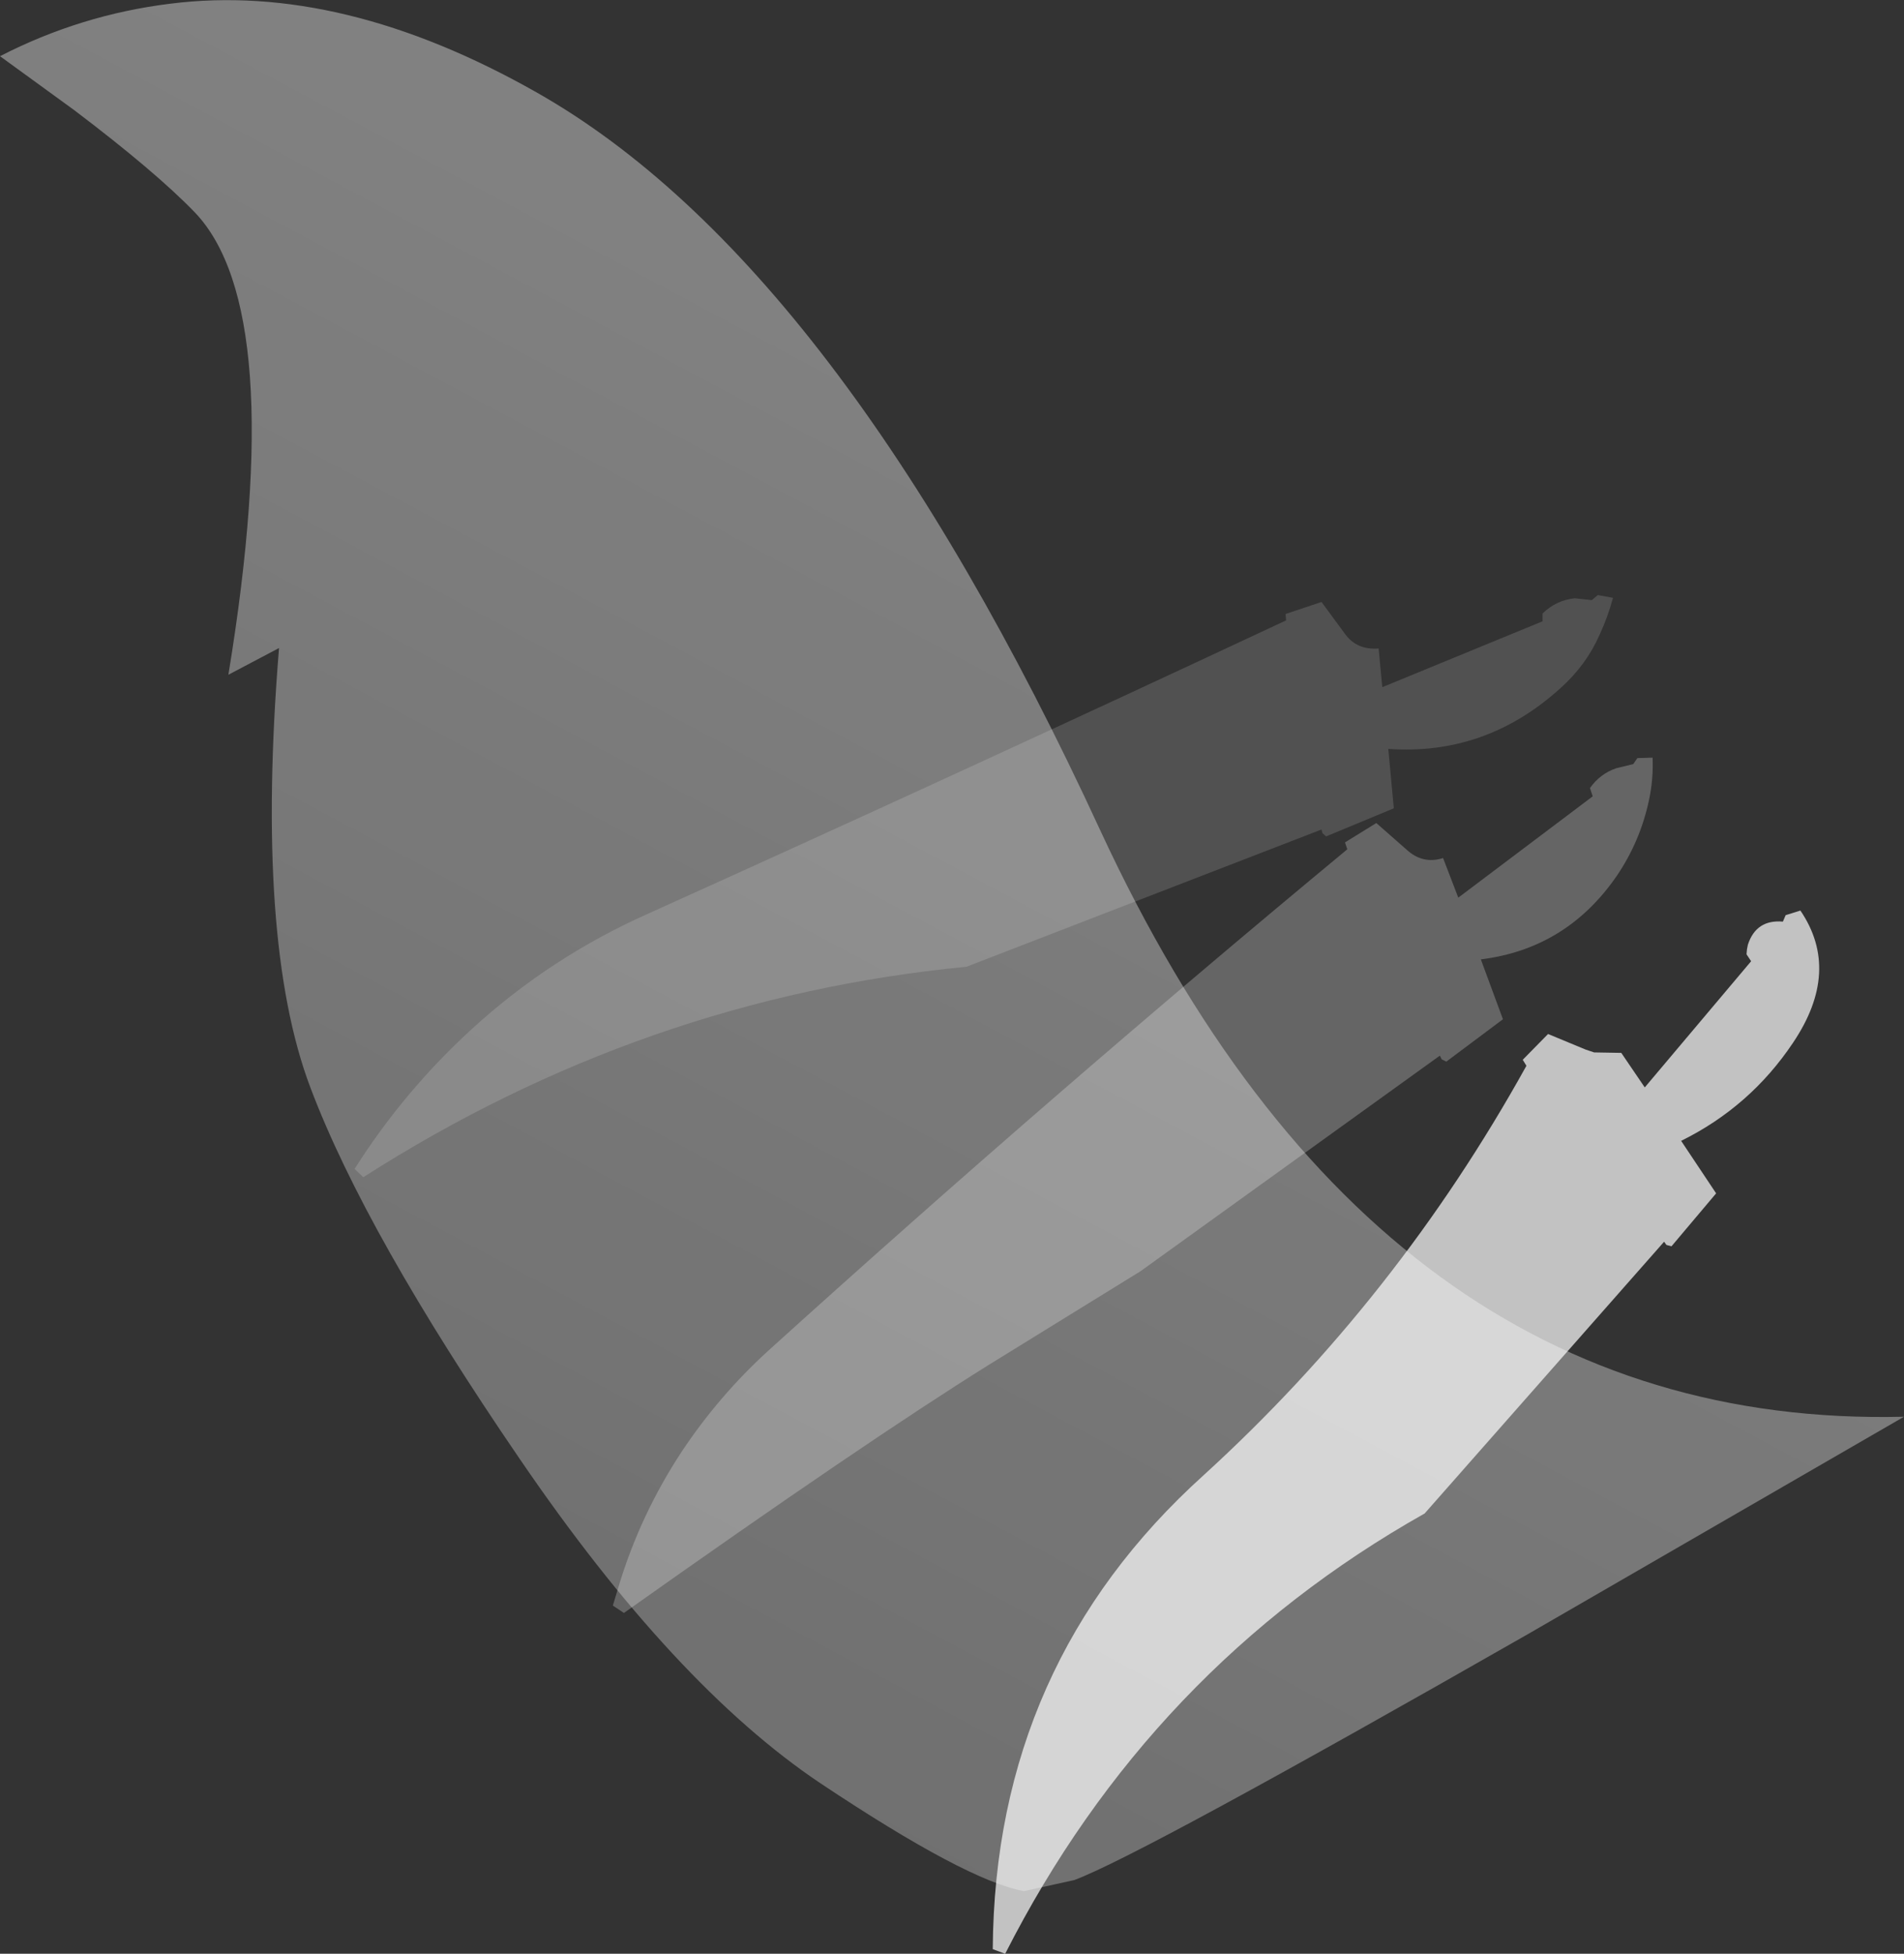 <?xml version="1.0" encoding="UTF-8" standalone="no"?>
<svg xmlns:ffdec="https://www.free-decompiler.com/flash" xmlns:xlink="http://www.w3.org/1999/xlink" ffdec:objectType="shape" height="212.1px" width="206.75px" xmlns="http://www.w3.org/2000/svg">
  <rect width="100%" height="100%" fill="#333333" stroke="none"/>
  <g transform="matrix(1.0, 0.0, 0.0, 1.0, 324.0, 82.5)">
    <path d="M-315.95 -70.55 L-324.0 -76.4 Q-315.25 -80.9 -305.5 -82.1 -286.85 -84.45 -265.7 -72.45 -232.9 -53.85 -204.5 7.7 -174.35 72.7 -117.25 71.3 L-158.0 94.85 Q-200.2 118.95 -207.35 121.6 L-212.8 122.8 Q-219.0 121.7 -234.9 111.1 -250.8 100.45 -267.55 75.9 -284.35 51.35 -290.3 35.55 -296.3 19.7 -293.7 -12.15 L-299.2 -9.25 Q-292.7 -48.85 -302.85 -59.45 -307.1 -63.85 -315.95 -70.55" fill="url(#gradient0)" fill-rule="evenodd" stroke="none"/>
    <path d="M-145.4 35.55 L-147.95 31.8 -150.9 31.75 -151.8 31.45 -155.9 29.75 -158.65 32.55 -158.25 33.2 Q-172.25 58.45 -193.25 77.6 -216.0 98.1 -216.2 129.1 L-214.85 129.6 Q-199.1 98.6 -169.3 81.8 L-143.3 52.3 -143.05 52.65 -142.5 52.8 -137.65 47.05 -141.45 41.35 Q-133.95 37.65 -129.3 30.7 -124.05 22.9 -128.5 16.35 L-130.1 16.85 -130.4 17.55 Q-133.3 17.3 -134.2 20.05 L-134.3 20.55 -134.35 21.1 -133.85 21.85 -145.4 35.55" fill="#ffffff" fill-opacity="0.702" fill-rule="evenodd" stroke="none"/>
    <path d="M-146.2 -0.2 L-144.55 -0.25 Q-144.45 2.1 -144.95 4.4 -145.9 8.85 -148.45 12.6 -153.9 20.5 -163.2 21.65 L-160.8 28.15 -166.95 32.75 -167.45 32.5 -167.65 32.1 -200.15 55.5 -216.6 65.65 Q-230.0 74.0 -256.25 92.6 L-257.45 91.8 -256.85 89.8 Q-254.5 81.95 -249.95 75.05 -245.95 69.05 -240.65 64.2 -209.7 36.2 -177.7 9.7 L-177.95 8.95 -174.55 6.85 -171.25 9.75 Q-169.5 11.35 -167.3 10.65 L-165.65 14.95 -151.05 3.95 -151.35 3.05 Q-150.25 1.5 -148.5 0.9 L-146.65 0.45 -146.2 -0.2" fill="#ffffff" fill-opacity="0.247" fill-rule="evenodd" stroke="none"/>
    <path d="M-174.3 -12.1 Q-176.7 -11.9 -178.0 -13.75 L-180.5 -17.15 -184.4 -15.85 -184.35 -15.15 Q-218.85 1.0 -253.65 16.7 -264.2 21.4 -272.7 29.15 -280.15 35.95 -285.5 44.4 L-284.55 45.3 Q-254.15 25.85 -219.05 22.45 L-180.5 7.55 -180.4 7.95 -180.0 8.3 -172.65 5.25 -173.25 -1.2 Q-162.65 -0.45 -154.55 -7.8 -151.75 -10.3 -150.3 -13.6 -149.4 -15.55 -148.85 -17.6 L-150.5 -17.9 -151.15 -17.35 -153.0 -17.55 Q-155.0 -17.35 -156.5 -15.9 L-156.5 -15.05 -173.9 -7.9 -174.3 -12.1" fill="#ffffff" fill-opacity="0.149" fill-rule="evenodd" stroke="none"/>
  </g>
  <defs>
    <linearGradient gradientTransform="matrix(0.466, -0.872, 0.872, 0.466, -514.55, -112.2)" gradientUnits="userSpaceOnUse" id="gradient0" spreadMethod="pad" x1="-819.2" x2="819.2">
      <stop offset="0.0" stop-color="#ffffff" stop-opacity="0.0"/>
      <stop offset="0.353" stop-color="#ffffff" stop-opacity="0.2"/>
      <stop offset="0.675" stop-color="#ffffff" stop-opacity="0.502"/>
    </linearGradient>
  </defs>
</svg>
